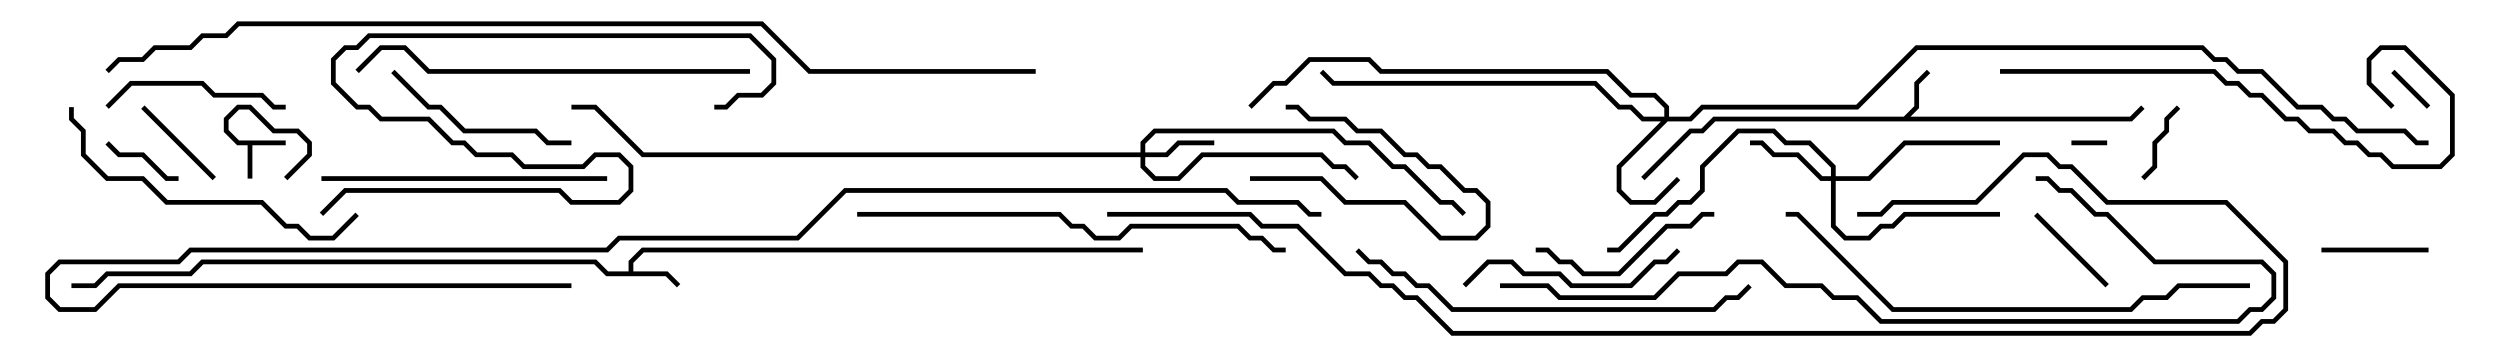 <svg version="1.1" width="105" height="15" xmlns="http://www.w3.org/2000/svg"><path d="M12,5.9L12,6.1L10.6,6.1L10.6,7.5L10.4,7.5L10.4,6.1L9.959,6.1L9.4,5.541L9.4,4.959L9.959,4.4L10.541,4.4L11.541,5.4L12.541,5.4L13.1,5.959L13.1,6.541L12.071,7.571L11.929,7.429L12.9,6.459L12.9,6.041L12.459,5.6L11.459,5.6L10.459,4.6L10.041,4.6L9.6,5.041L9.6,5.459L10.041,5.9z" stroke="none"/><path d="M26.4,11.4L26.4,10.959L26.959,10.4L48,10.4L48,10.6L27.041,10.6L26.6,11.041L26.6,11.4L28.041,11.4L28.571,11.929L28.429,12.071L27.959,11.6L25.459,11.6L24.959,11.1L8.541,11.1L8.041,11.6L4.541,11.6L4.041,12.1L3,12.1L3,11.9L3.959,11.9L4.459,11.4L7.959,11.4L8.459,10.9L25.041,10.9L25.541,11.4z" stroke="none"/><path d="M79.959,4.9L80.4,4.459L80.4,3.459L80.929,2.929L81.071,3.071L80.6,3.541L80.6,4.541L80.241,4.9L89.459,4.9L89.929,4.429L90.071,4.571L89.541,5.1L72.041,5.1L71.541,5.6L71.041,5.6L69.071,7.571L68.929,7.429L70.959,5.4L71.459,5.4L71.959,4.9z" stroke="none"/><path d="M69.9,4.9L69.9,4.541L69.459,4.1L68.459,4.1L67.459,3.1L57.959,3.1L57.459,2.6L55.041,2.6L54.041,3.6L53.541,3.6L52.571,4.571L52.429,4.429L53.459,3.4L53.959,3.4L54.959,2.4L57.541,2.4L58.041,2.9L67.541,2.9L68.541,3.9L69.541,3.9L70.1,4.459L70.1,4.9L70.959,4.9L71.459,4.4L77.959,4.4L80.459,1.9L92.541,1.9L93.041,2.4L93.541,2.4L94.041,2.9L95.041,2.9L96.541,4.4L97.541,4.4L98.041,4.9L98.541,4.9L99.041,5.4L101.041,5.4L101.541,5.9L102,5.9L102,6.1L101.459,6.1L100.959,5.6L98.959,5.6L98.459,5.1L97.959,5.1L97.459,4.6L96.459,4.6L94.959,3.1L93.959,3.1L93.459,2.6L92.959,2.6L92.459,2.1L80.541,2.1L78.041,4.6L71.541,4.6L71.041,5.1L70.041,5.1L68.1,7.041L68.1,7.959L68.541,8.4L69.459,8.4L70.429,7.429L70.571,7.571L69.541,8.6L68.459,8.6L67.9,8.041L67.9,6.959L69.759,5.1L68.959,5.1L68.459,4.6L67.959,4.6L66.959,3.6L55.959,3.6L55.429,3.071L55.571,2.929L56.041,3.4L67.041,3.4L68.041,4.4L68.541,4.4L69.041,4.9z" stroke="none"/><path d="M47.9,6.4L47.9,5.959L48.459,5.4L56.041,5.4L56.541,5.9L57.541,5.9L58.541,6.9L59.041,6.9L60.541,8.4L61.041,8.4L61.571,8.929L61.429,9.071L60.959,8.6L60.459,8.6L58.959,7.1L58.459,7.1L57.459,6.1L56.459,6.1L55.959,5.6L48.541,5.6L48.1,6.041L48.1,6.4L48.959,6.4L49.459,5.9L51,5.9L51,6.1L49.541,6.1L49.041,6.6L48.1,6.6L48.1,6.959L48.541,7.4L49.459,7.4L50.459,6.4L55.541,6.4L56.041,6.9L56.541,6.9L57.071,7.429L56.929,7.571L56.459,7.1L55.959,7.1L55.459,6.6L50.541,6.6L49.541,7.6L48.459,7.6L47.9,7.041L47.9,6.6L26.959,6.6L24.959,4.6L24,4.6L24,4.4L25.041,4.4L27.041,6.4z" stroke="none"/><path d="M76.9,7.4L76.9,7.041L75.959,6.1L74.959,6.1L74.459,5.6L73.041,5.6L71.6,7.041L71.6,8.041L71.041,8.6L70.541,8.6L70.041,9.1L69.541,9.1L68.041,10.6L67.5,10.6L67.5,10.4L67.959,10.4L69.459,8.9L69.959,8.9L70.459,8.4L70.959,8.4L71.4,7.959L71.4,6.959L72.959,5.4L74.541,5.4L75.041,5.9L76.041,5.9L77.1,6.959L77.1,7.4L78.459,7.4L79.959,5.9L84,5.9L84,6.1L80.041,6.1L78.541,7.6L77.1,7.6L77.1,9.459L77.541,9.9L78.459,9.9L78.959,9.4L79.459,9.4L79.959,8.9L84,8.9L84,9.1L80.041,9.1L79.541,9.6L79.041,9.6L78.541,10.1L77.459,10.1L76.9,9.541L76.9,7.6L76.459,7.6L75.459,6.6L74.459,6.6L73.959,6.1L73.5,6.1L73.5,5.9L74.041,5.9L74.541,6.4L75.541,6.4L76.541,7.4z" stroke="none"/><path d="M87,6.1L87,5.9L88.5,5.9L88.5,6.1z" stroke="none"/><path d="M102.071,4.429L101.929,4.571L100.429,3.071L100.571,2.929z" stroke="none"/><path d="M90.071,7.571L89.929,7.429L90.4,6.959L90.4,5.959L90.9,5.459L90.9,4.959L91.429,4.429L91.571,4.571L91.1,5.041L91.1,5.541L90.6,6.041L90.6,7.041z" stroke="none"/><path d="M52.5,7.6L52.5,7.4L55.541,7.4L56.541,8.4L59.041,8.4L60.541,9.9L61.959,9.9L62.4,9.459L62.4,8.541L61.959,8.1L61.459,8.1L60.459,7.1L59.959,7.1L59.459,6.6L58.959,6.6L57.959,5.6L56.959,5.6L56.459,5.1L54.959,5.1L54.459,4.6L54,4.6L54,4.4L54.541,4.4L55.041,4.9L56.541,4.9L57.041,5.4L58.041,5.4L59.041,6.4L59.541,6.4L60.041,6.9L60.541,6.9L61.541,7.9L62.041,7.9L62.6,8.459L62.6,9.541L62.041,10.1L60.459,10.1L58.959,8.6L56.459,8.6L55.459,7.6z" stroke="none"/><path d="M4.429,6.071L4.571,5.929L5.041,6.4L6.041,6.4L7.041,7.4L7.5,7.4L7.5,7.6L6.959,7.6L5.959,6.6L4.959,6.6z" stroke="none"/><path d="M85.429,9.071L85.571,8.929L88.571,11.929L88.429,12.071z" stroke="none"/><path d="M5.929,4.571L6.071,4.429L9.071,7.429L8.929,7.571z" stroke="none"/><path d="M97.5,10.6L97.5,10.4L102,10.4L102,10.6z" stroke="none"/><path d="M12,4.4L12,4.6L11.459,4.6L10.959,4.1L8.959,4.1L8.459,3.6L5.541,3.6L4.571,4.571L4.429,4.429L5.459,3.4L8.541,3.4L9.041,3.9L11.041,3.9L11.541,4.4z" stroke="none"/><path d="M72,8.9L72,9.1L71.541,9.1L71.041,9.6L70.041,9.6L68.041,11.6L66.459,11.6L65.959,11.1L65.459,11.1L64.959,10.6L64.5,10.6L64.5,10.4L65.041,10.4L65.541,10.9L66.041,10.9L66.541,11.4L67.959,11.4L69.959,9.4L70.959,9.4L71.459,8.9z" stroke="none"/><path d="M16.429,3.071L16.571,2.929L18.041,4.4L18.541,4.4L19.541,5.4L22.541,5.4L23.041,5.9L24,5.9L24,6.1L22.959,6.1L22.459,5.6L19.459,5.6L18.459,4.6L17.959,4.6z" stroke="none"/><path d="M61.571,12.071L61.429,11.929L62.459,10.9L63.541,10.9L64.041,11.4L65.541,11.4L66.041,11.9L68.459,11.9L69.459,10.9L69.959,10.9L70.429,10.429L70.571,10.571L70.041,11.1L69.541,11.1L68.541,12.1L65.959,12.1L65.459,11.6L63.959,11.6L63.459,11.1L62.541,11.1z" stroke="none"/><path d="M25.5,7.4L25.5,7.6L13.5,7.6L13.5,7.4z" stroke="none"/><path d="M2.9,4.5L3.1,4.5L3.1,4.959L3.6,5.459L3.6,6.459L4.541,7.4L6.041,7.4L7.041,8.4L11.041,8.4L12.041,9.4L12.541,9.4L13.041,9.9L13.959,9.9L14.929,8.929L15.071,9.071L14.041,10.1L12.959,10.1L12.459,9.6L11.959,9.6L10.959,8.6L6.959,8.6L5.959,7.6L4.459,7.6L3.4,6.541L3.4,5.541L2.9,5.041z" stroke="none"/><path d="M31.5,2.9L31.5,3.1L17.959,3.1L16.959,2.1L16.041,2.1L15.071,3.071L14.929,2.929L15.959,1.9L17.041,1.9L18.041,2.9z" stroke="none"/><path d="M56.929,10.571L57.071,10.429L57.541,10.9L58.041,10.9L58.541,11.4L59.041,11.4L59.541,11.9L60.041,11.9L61.041,12.9L71.959,12.9L72.459,12.4L72.959,12.4L73.429,11.929L73.571,12.071L73.041,12.6L72.541,12.6L72.041,13.1L60.959,13.1L59.959,12.1L59.459,12.1L58.959,11.6L58.459,11.6L57.959,11.1L57.459,11.1z" stroke="none"/><path d="M84,3.1L84,2.9L93.041,2.9L93.541,3.4L94.041,3.4L94.541,3.9L95.041,3.9L96.041,4.9L96.541,4.9L97.041,5.4L98.041,5.4L98.541,5.9L99.041,5.9L99.541,6.4L100.041,6.4L100.541,6.9L102.459,6.9L102.9,6.459L102.9,4.041L100.959,2.1L100.041,2.1L99.6,2.541L99.6,3.459L100.571,4.429L100.429,4.571L99.4,3.541L99.4,2.459L99.959,1.9L101.041,1.9L103.1,3.959L103.1,6.541L102.541,7.1L100.459,7.1L99.959,6.6L99.459,6.6L98.959,6.1L98.459,6.1L97.959,5.6L96.959,5.6L96.459,5.1L95.959,5.1L94.959,4.1L94.459,4.1L93.959,3.6L93.459,3.6L92.959,3.1z" stroke="none"/><path d="M13.571,9.071L13.429,8.929L14.459,7.9L23.541,7.9L24.041,8.4L25.959,8.4L26.4,7.959L26.4,7.041L25.959,6.6L25.041,6.6L24.541,7.1L21.959,7.1L21.459,6.6L19.959,6.6L19.459,6.1L18.959,6.1L17.959,5.1L15.959,5.1L15.459,4.6L14.959,4.6L13.9,3.541L13.9,2.459L14.459,1.9L14.959,1.9L15.459,1.4L31.541,1.4L32.6,2.459L32.6,3.541L32.041,4.1L31.041,4.1L30.541,4.6L30,4.6L30,4.4L30.459,4.4L30.959,3.9L31.959,3.9L32.4,3.459L32.4,2.541L31.459,1.6L15.541,1.6L15.041,2.1L14.541,2.1L14.1,2.541L14.1,3.459L15.041,4.4L15.541,4.4L16.041,4.9L18.041,4.9L19.041,5.9L19.541,5.9L20.041,6.4L21.541,6.4L22.041,6.9L24.459,6.9L24.959,6.4L26.041,6.4L26.6,6.959L26.6,8.041L26.041,8.6L23.959,8.6L23.459,8.1L14.541,8.1z" stroke="none"/><path d="M36,9.1L36,8.9L44.541,8.9L45.041,9.4L45.541,9.4L46.041,9.9L46.959,9.9L47.459,9.4L52.041,9.4L52.541,9.9L53.041,9.9L53.541,10.4L54,10.4L54,10.6L53.459,10.6L52.959,10.1L52.459,10.1L51.959,9.6L47.541,9.6L47.041,10.1L45.959,10.1L45.459,9.6L44.959,9.6L44.459,9.1z" stroke="none"/><path d="M94.5,11.9L94.5,12.1L91.541,12.1L91.041,12.6L90.041,12.6L89.541,13.1L79.459,13.1L75.459,9.1L75,9.1L75,8.9L75.541,8.9L79.541,12.9L89.459,12.9L89.959,12.4L90.959,12.4L91.459,11.9z" stroke="none"/><path d="M63,12.1L63,11.9L65.041,11.9L65.541,12.4L69.459,12.4L70.459,11.4L72.459,11.4L72.959,10.9L74.041,10.9L75.041,11.9L76.541,11.9L77.041,12.4L78.041,12.4L79.041,13.4L93.959,13.4L94.459,12.9L94.959,12.9L95.4,12.459L95.4,11.541L94.959,11.1L90.459,11.1L88.459,9.1L87.959,9.1L86.959,8.1L86.459,8.1L85.959,7.6L85.5,7.6L85.5,7.4L86.041,7.4L86.541,7.9L87.041,7.9L88.041,8.9L88.541,8.9L90.541,10.9L95.041,10.9L95.6,11.459L95.6,12.541L95.041,13.1L94.541,13.1L94.041,13.6L78.959,13.6L77.959,12.6L76.959,12.6L76.459,12.1L74.959,12.1L73.959,11.1L73.041,11.1L72.541,11.6L70.541,11.6L69.541,12.6L65.459,12.6L64.959,12.1z" stroke="none"/><path d="M78,9.1L78,8.9L78.959,8.9L79.459,8.4L82.959,8.4L84.959,6.4L86.041,6.4L86.541,6.9L87.041,6.9L88.541,8.4L93.541,8.4L96.1,10.959L96.1,13.041L95.541,13.6L95.041,13.6L94.541,14.1L60.959,14.1L59.459,12.6L58.959,12.6L58.459,12.1L57.959,12.1L57.459,11.6L56.459,11.6L54.459,9.6L52.959,9.6L52.459,9.1L46.5,9.1L46.5,8.9L52.541,8.9L53.041,9.4L54.541,9.4L56.541,11.4L57.541,11.4L58.041,11.9L58.541,11.9L59.041,12.4L59.541,12.4L61.041,13.9L94.459,13.9L94.959,13.4L95.459,13.4L95.9,12.959L95.9,11.041L93.459,8.6L88.459,8.6L86.959,7.1L86.459,7.1L85.959,6.6L85.041,6.6L83.041,8.6L79.541,8.6L79.041,9.1z" stroke="none"/><path d="M24,11.9L24,12.1L5.041,12.1L4.041,13.1L2.459,13.1L1.9,12.541L1.9,11.459L2.459,10.9L7.459,10.9L7.959,10.4L25.459,10.4L25.959,9.9L33.459,9.9L35.459,7.9L51.541,7.9L52.041,8.4L54.541,8.4L55.041,8.9L55.5,8.9L55.5,9.1L54.959,9.1L54.459,8.6L51.959,8.6L51.459,8.1L35.541,8.1L33.541,10.1L26.041,10.1L25.541,10.6L8.041,10.6L7.541,11.1L2.541,11.1L2.1,11.541L2.1,12.459L2.541,12.9L3.959,12.9L4.959,11.9z" stroke="none"/><path d="M43.5,2.9L43.5,3.1L33.959,3.1L31.959,1.1L10.041,1.1L9.541,1.6L8.541,1.6L8.041,2.1L6.541,2.1L6.041,2.6L5.041,2.6L4.571,3.071L4.429,2.929L4.959,2.4L5.959,2.4L6.459,1.9L7.959,1.9L8.459,1.4L9.459,1.4L9.959,0.9L32.041,0.9L34.041,2.9z" stroke="none"/></svg>